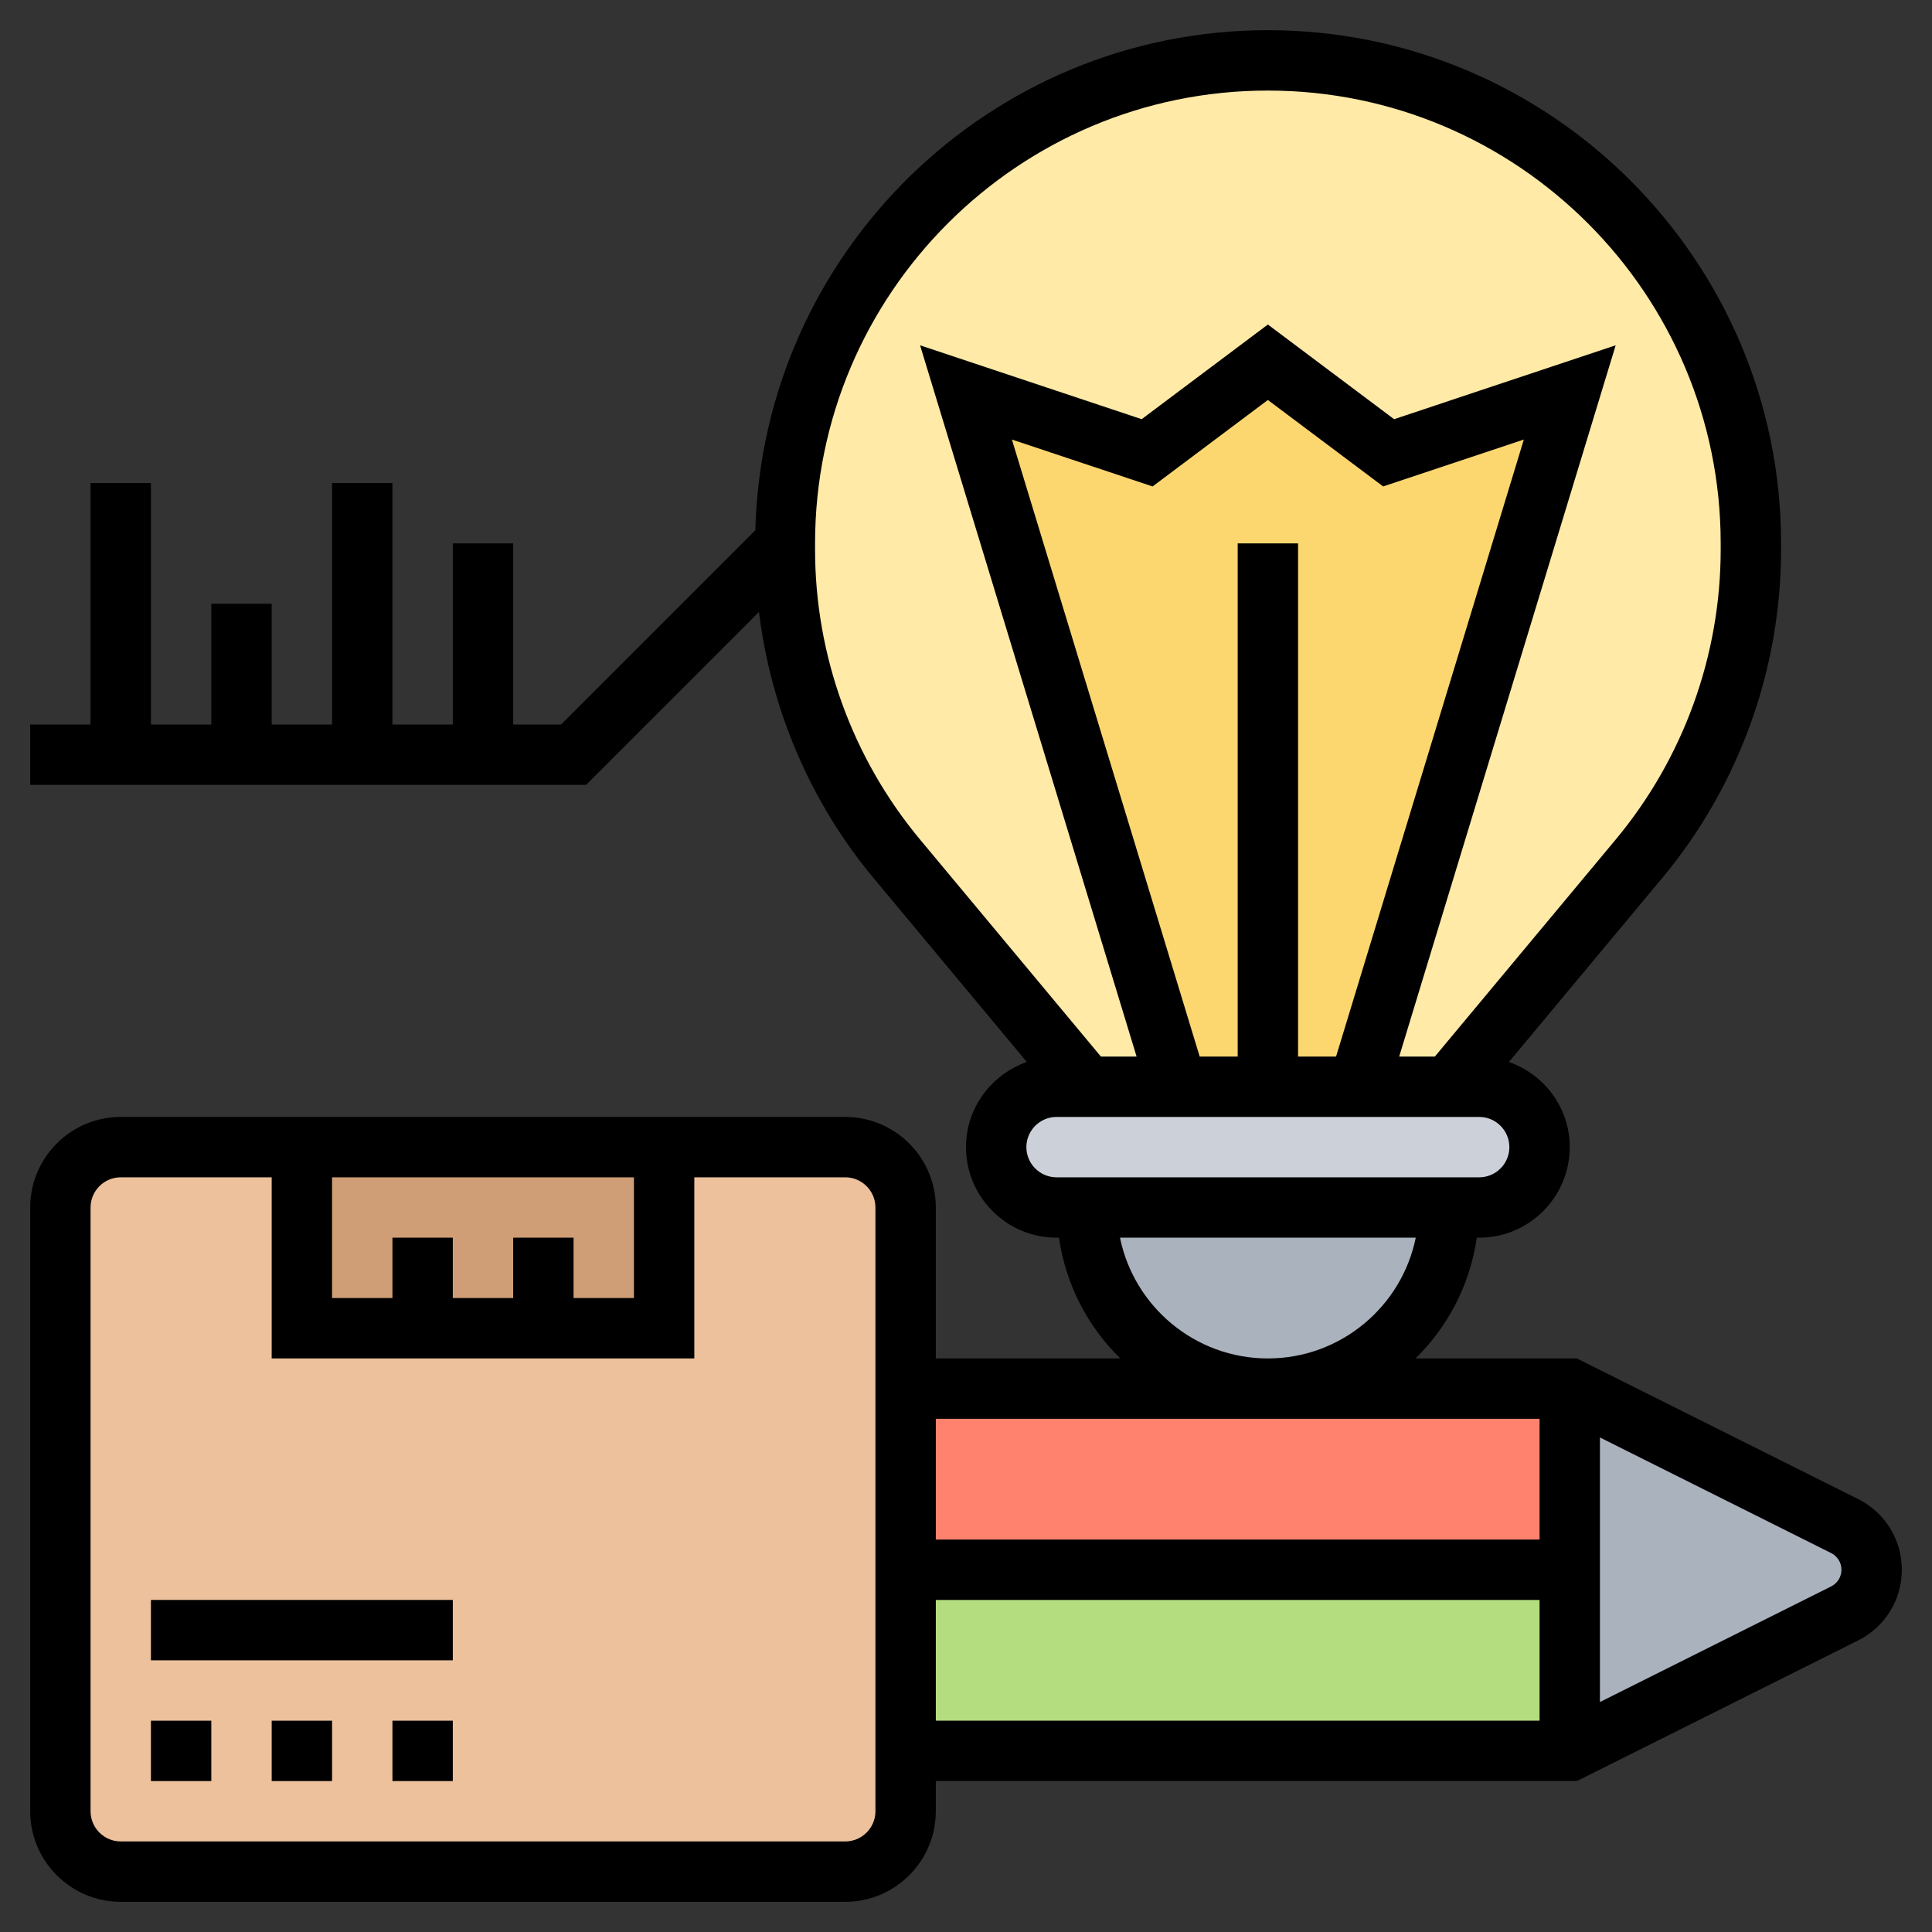 <svg id="Layer_5" enable-background="new 0 0 64 64" height="512" viewBox="0 0 64 64" width="512" xmlns="http://www.w3.org/2000/svg"><rect x="0" y="0" width="64" height="64" fill="#333333" stroke="none"/><path d="m28 62h-24c-1.105 0-2-.895-2-2v-20c0-1.105.895-2 2-2h24c1.105 0 2 .895 2 2v20c0 1.105-.895 2-2 2z" fill="#ecc19c"/><path d="m10 38h12v6h-4-4-4z" fill="#cf9e76"/><path d="m61.11 50.55c.54.28.89.84.89 1.45s-.35 1.17-.89 1.45l-9.11 4.55v-6-6z" fill="#aab2bd"/><path d="m30 52h22v6h-22z" fill="#b4dd7f"/><path d="m52 46v6h-22v-6h12z" fill="#ff826e"/><path d="m36 40h12c0 1.66-.67 3.16-1.76 4.24-1.08 1.09-2.58 1.76-4.24 1.76-3.31 0-6-2.69-6-6z" fill="#aab2bd"/><path d="m49 36c1.1 0 2 .9 2 2 0 .55-.22 1.05-.59 1.41-.36.37-.86.59-1.41.59h-1-12-1c-1.1 0-2-.9-2-2 0-.55.22-1.05.59-1.41.36-.37.86-.59 1.41-.59h1 3 3 3 3z" fill="#ccd1d9"/><path d="m42 2c-4.42 0-8.42 1.79-11.32 4.68-2.89 2.9-4.68 6.9-4.68 11.32v.21c0 3.74 1.31 7.36 3.71 10.24l6.29 7.55h12l6.29-7.55c2.4-2.88 3.71-6.5 3.71-10.24v-.21c0-8.84-7.16-16-16-16z" fill="#ffeaa7"/><path d="m42 36h-3l-7-23 6 2 4-3 4 3 6-2-7 23z" fill="#fcd770"/><path d="m13 57h2v2h-2z"/><path d="m5 57h2v2h-2z"/><path d="m9 57h2v2h-2z"/><path d="m5 53h10v2h-10z"/><path d="m61.553 49.658-9.317-4.658h-5.346c1.074-1.051 1.806-2.443 2.031-4h.079c1.654 0 3-1.346 3-3 0-1.307-.846-2.41-2.015-2.82l5.074-6.089c2.542-3.05 3.941-6.915 3.941-10.884v-.207c0-9.374-7.626-17-17-17-9.227 0-16.744 7.393-16.978 16.564l-6.436 6.436h-1.586v-6h-2v6h-2v-8h-2v8h-2v-4h-2v4h-2v-8h-2v8h-2v2h18.414l5.728-5.728c.397 3.227 1.701 6.302 3.798 8.818l5.074 6.089c-1.168.411-2.014 1.514-2.014 2.821 0 1.654 1.346 3 3 3h.08c.224 1.557.956 2.949 2.031 4h-6.111v-5c0-1.654-1.346-3-3-3h-24c-1.654 0-3 1.346-3 3v20c0 1.654 1.346 3 3 3h24c1.654 0 3-1.346 3-3v-1h21.236l9.316-4.658c.893-.446 1.448-1.343 1.448-2.342s-.555-1.896-1.447-2.342zm-34.553-31.451v-.207c0-8.271 6.729-15 15-15s15 6.729 15 15v.207c0 3.502-1.235 6.912-3.477 9.603l-5.991 7.19h-1.182l7.171-23.561-7.34 2.447-4.181-3.136-4.181 3.136-7.34-2.447 7.172 23.561h-1.182l-5.992-7.19c-2.242-2.691-3.477-6.101-3.477-9.603zm14-.207v17h-1.259l-6.22-20.439 4.66 1.553 3.819-2.864 3.819 2.864 4.66-1.553-6.22 20.439h-1.259v-17zm-7 20c0-.551.449-1 1-1h14c.551 0 1 .449 1 1s-.449 1-1 1h-14c-.551 0-1-.449-1-1zm3.101 3h9.798c-.465 2.279-2.484 4-4.899 4s-4.434-1.721-4.899-4zm13.899 6v4h-20v-4zm-34-6v2h-2v-2h-2v2h-2v-4h10v4h-2v-2zm12 19c0 .551-.449 1-1 1h-24c-.551 0-1-.449-1-1v-20c0-.551.449-1 1-1h5v6h14v-6h5c.551 0 1 .449 1 1zm2-7h20v4h-20zm29.658-.447-7.658 3.829v-8.764l7.659 3.829c.21.106.341.317.341.553s-.131.447-.342.553z"/></svg>
